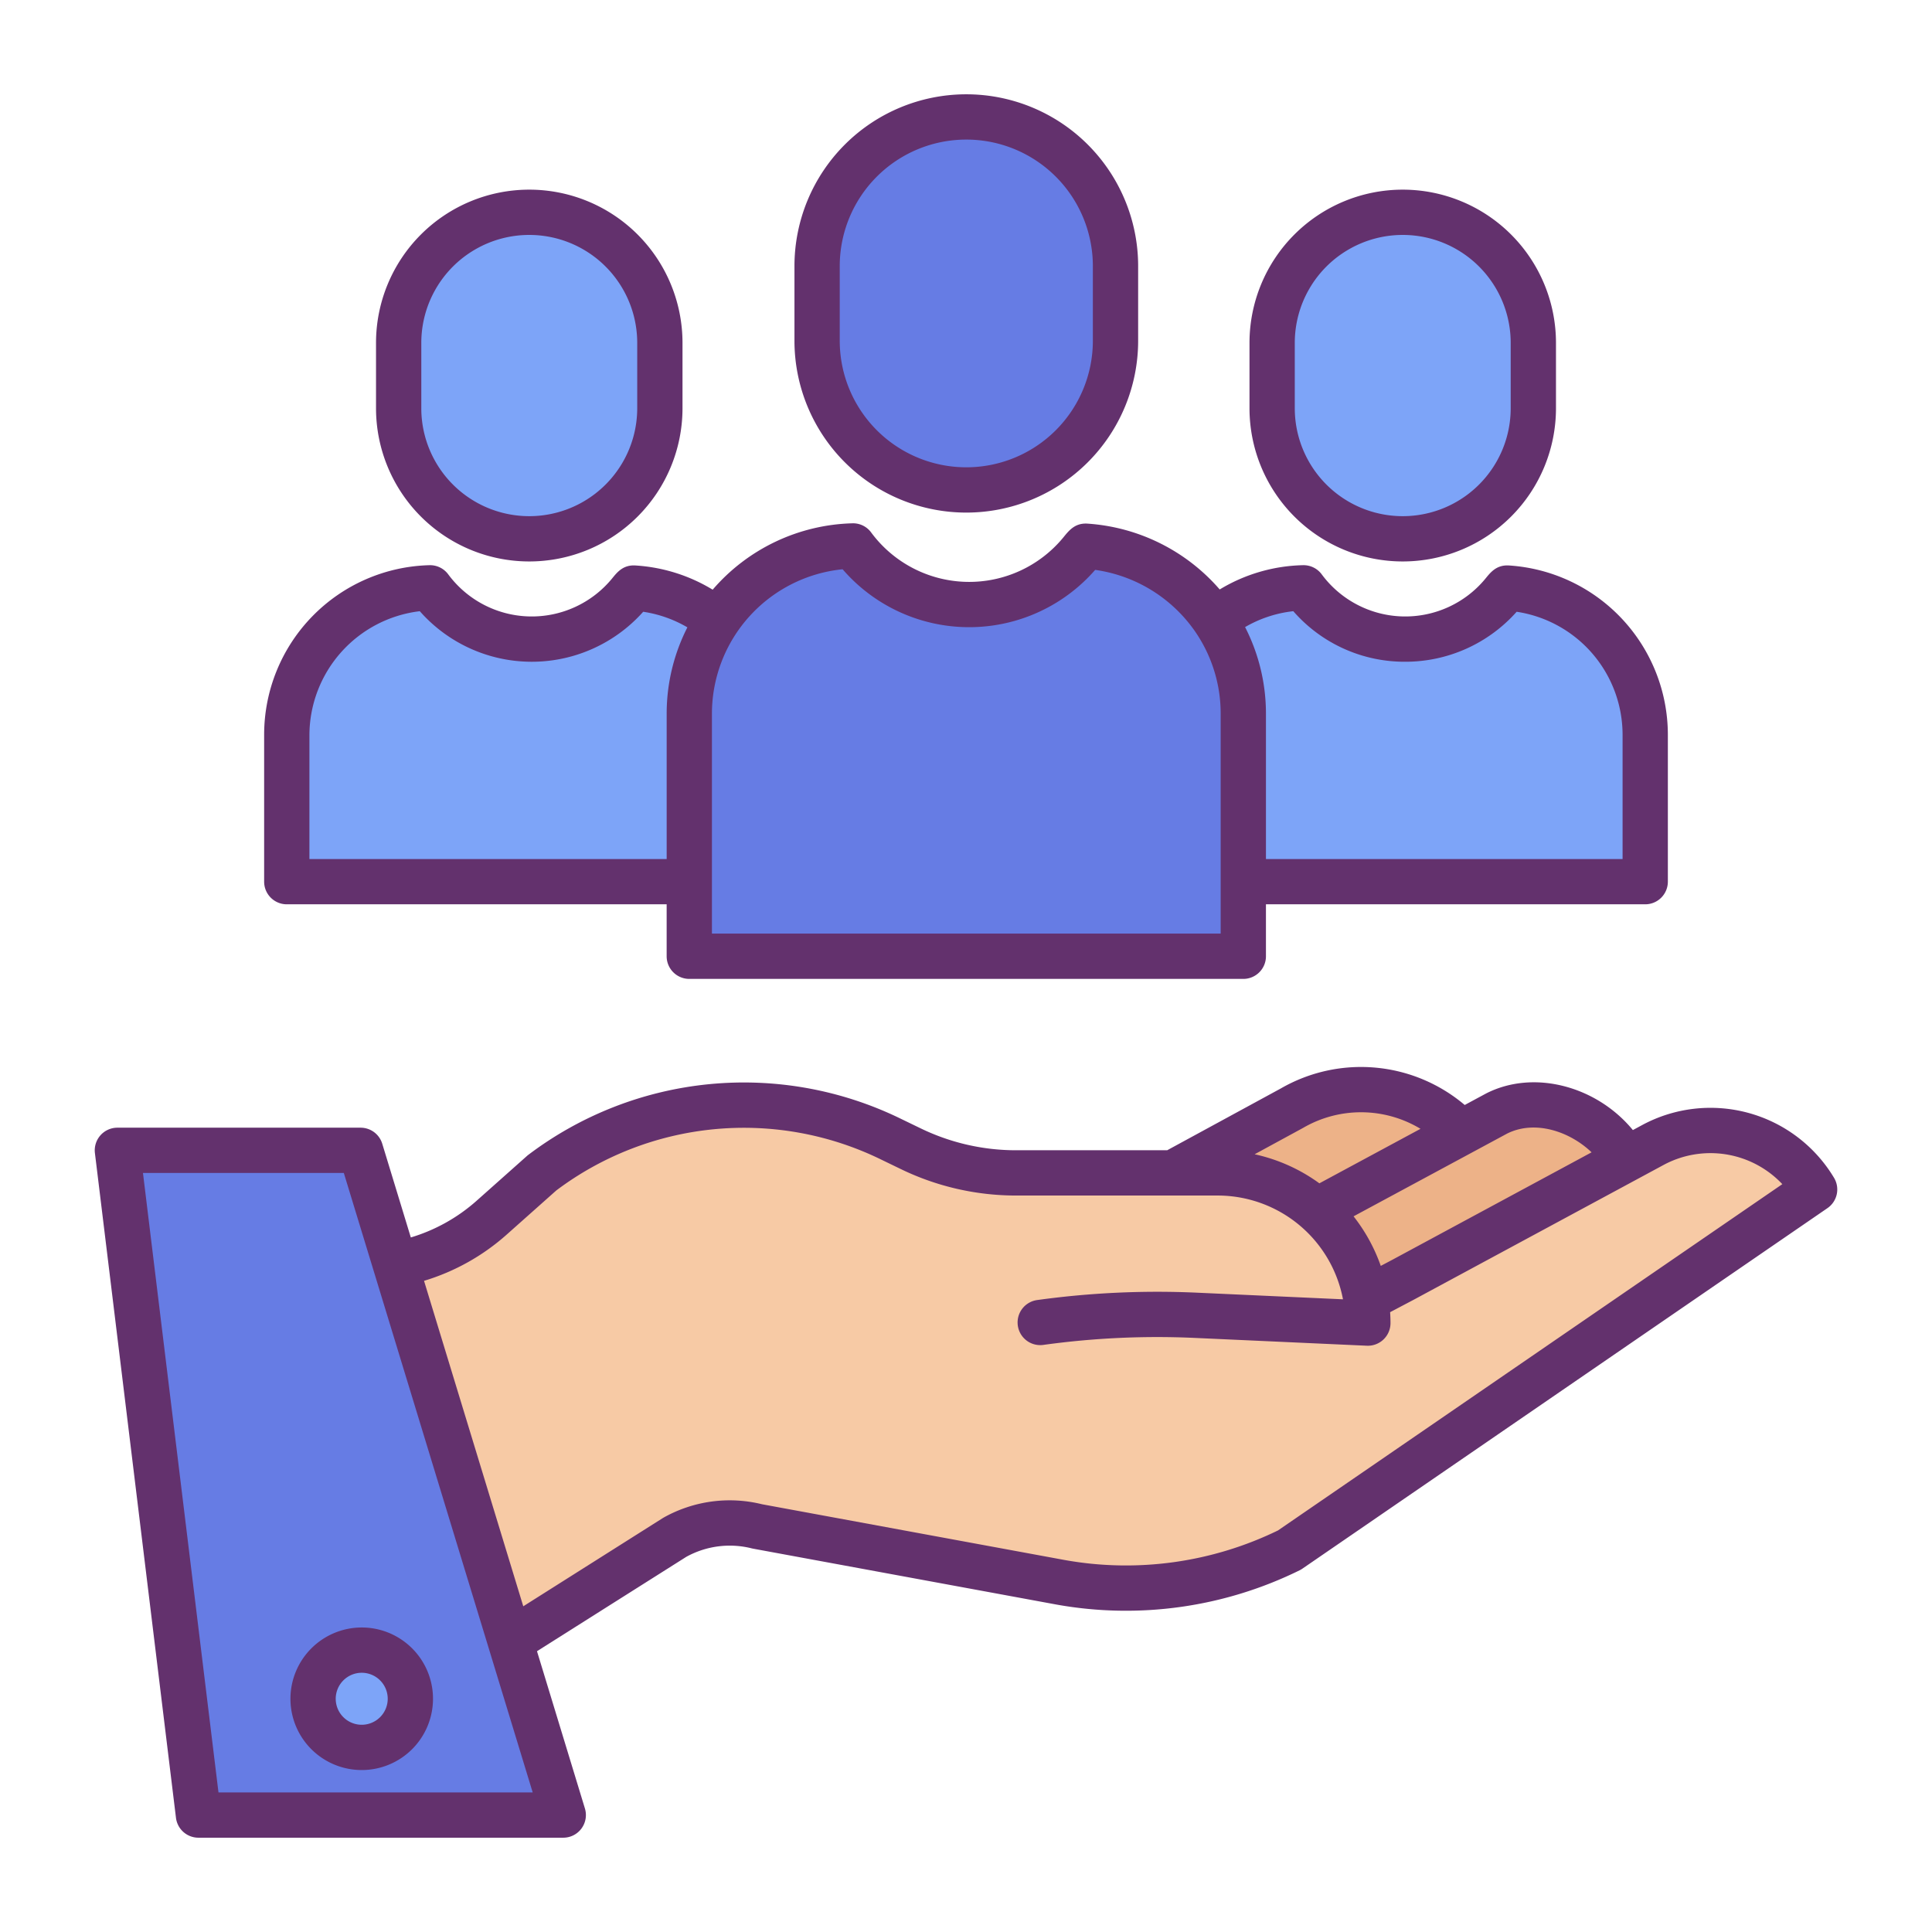 <?xml version="1.0"?>
<svg xmlns="http://www.w3.org/2000/svg" id="Layer_1" data-name="Layer 1" viewBox="0 0 512 512" width="512px" height="512px" class="hovered-paths"><g><title>value customers users viewer</title><path d="M362,344.33l9.81-5.18,59.05-31.84,7.09-3.83a32.235,32.235,0,0,1,42.94,11.74L341.73,410.77a97.447,97.447,0,0,1-60.61,8.56l-80.44-14.82a29.933,29.933,0,0,0-21.89,2.91l-43.56,27.54-30.44-99.83.26-.08a52.177,52.177,0,0,0,25.25-12.36l13.33-11.86a89.08,89.08,0,0,1,92.33-9.02l5.52,2.67a63.605,63.605,0,0,0,27.7,6.35h53.53A39.809,39.809,0,0,1,362,344.33Z" style="fill:#f7caa5" data-original="#F7CAA5"/><path d="M436,194.71v38.94H329.49V189.16a44.265,44.265,0,0,0-7.52-24.75,38.778,38.778,0,0,1,23.48-8.63,33.529,33.529,0,0,0,52.9,1.3,8.184,8.184,0,0,1,1.1-1.24A38.952,38.952,0,0,1,436,194.71Z" style="fill:#7DA4F8" data-original="#F8EC7D" class="hovered-path active-path" data-old_color="#F8EC7D"/><path d="M430.81,307.22l.05.09-59.05,31.84L362,344.33a39.648,39.648,0,0,0-13-23.57l37.95-20.45,9.66-5.21C408.54,289.05,424.2,295.59,430.81,307.22Z" style="fill:#edb288" data-original="#EDB288"/><path d="M406.35,90.87v17.31a34.61,34.61,0,0,1-69.22,0V90.87a34.61,34.61,0,1,1,69.22,0Z" style="fill:#7DA4F8" data-original="#F8EC7D" class="hovered-path active-path" data-old_color="#F8EC7D"/><path d="M386.48,299.43l.47.88L349,320.76a39.566,39.566,0,0,0-26.29-9.93H310.84l31.56-17.16A36.47,36.47,0,0,1,386.48,299.43Z" style="fill:#edb288" data-original="#EDB288"/><path d="M321.97,164.41a44.265,44.265,0,0,1,7.52,24.75v64.26H182.67V189.16a44.481,44.481,0,0,1,43.37-44.48,38.307,38.307,0,0,0,60.44,1.49,10.509,10.509,0,0,1,1.25-1.42A44.5,44.5,0,0,1,321.97,164.41Z" style="fill:#667CE4" data-original="#E48E66" class="" data-old_color="#E48E66"/><path d="M295.62,70.53V90.3a39.54,39.54,0,1,1-79.08,0V70.53a39.54,39.54,0,1,1,79.08,0Z" style="fill:#667CE4" data-original="#E48E66" class="" data-old_color="#E48E66"/><path d="M188.49,163.22l1.56,1.39a44.311,44.311,0,0,0-7.38,24.55v44.49H76V194.71a38.943,38.943,0,0,1,37.96-38.93,33.539,33.539,0,0,0,52.91,1.3,8.516,8.516,0,0,1,1.09-1.24A38.71,38.71,0,0,1,188.49,163.22Z" style="fill:#7DA4F8" data-original="#F8EC7D" class="hovered-path active-path" data-old_color="#F8EC7D"/><path d="M174.87,90.87v17.31a34.61,34.61,0,0,1-69.22,0V90.87a34.61,34.61,0,0,1,69.22,0Z" style="fill:#7DA4F8" data-original="#F8EC7D" class="hovered-path active-path" data-old_color="#F8EC7D"/><path d="M135.23,434.96l14.04,46.05H52.59L31.11,304.85H95.56l9.23,30.28Zm-26.48,15.23a12.89,12.89,0,1,0-12.89,12.89A12.889,12.889,0,0,0,108.75,450.19Z" style="fill:#667CE4" data-original="#E48E66" class="" data-old_color="#E48E66"/><circle cx="95.86" cy="450.19" r="12.89" style="fill:#7DA4F8" data-original="#F8EC7D" class="hovered-path active-path" data-old_color="#F8EC7D"/><path d="M435.1,298.2l-2.371,1.279c-9.578-11.636-26.182-16.145-38.832-9.732l-.133.07-5.6,3.016a42.523,42.523,0,0,0-48.7-4.4L309.313,304.83H269.18a57.927,57.927,0,0,1-25.086-5.751l-5.523-2.672a94.72,94.72,0,0,0-98.549,9.629c-.13.1-.258.2-.38.312l-13.334,11.863a46.147,46.147,0,0,1-17.436,9.726L101.3,303.1a6,6,0,0,0-5.739-4.25H31.11a6,6,0,0,0-5.956,6.726l21.48,176.16a6,6,0,0,0,5.956,5.274h96.68a6,6,0,0,0,5.739-7.75l-12.7-41.674,39.55-25a23.845,23.845,0,0,1,17.371-2.25c.122.03.244.057.368.079l80.458,14.824a104.15,104.15,0,0,0,64.342-9.088,5.867,5.867,0,0,0,.734-.43l139.159-95.55a6,6,0,0,0,1.744-8.041A38.175,38.175,0,0,0,435.1,298.2Zm-35.713,2.219c7.318-3.668,16.526-.66,22.4,4.958l-52.783,28.467-3.087,1.63a45.834,45.834,0,0,0-7.21-13.134Zm-54.119-1.479c.047-.026.1-.053.142-.081a30.515,30.515,0,0,1,31.039.29l-26.8,14.444a45.632,45.632,0,0,0-17.162-7.7ZM57.9,475.01,37.887,310.85H91.116l50.052,164.16Zm280.789-69.432a92.069,92.069,0,0,1-56.484,7.852l-80.263-14.788a35.8,35.8,0,0,0-26.086,3.543c-.092.052-.184.106-.274.164l-36.909,23.335-26.3-86.25a58.154,58.154,0,0,0,21.911-12.261l13.143-11.694a82.763,82.763,0,0,1,85.916-8.268l5.52,2.671a70.011,70.011,0,0,0,30.313,6.948h53.53a33.813,33.813,0,0,1,33.2,27.5l-38.79-1.76a232.479,232.479,0,0,0-42.224,1.952,6,6,0,1,0,1.648,11.886,219.855,219.855,0,0,1,40.034-1.849l45.651,2.07c.09,0,.18.006.271.006a6,6,0,0,0,6-6c0-.967-.039-1.932-.1-2.894l6.257-3.3L440.8,308.759a26.188,26.188,0,0,1,31.535,5.053Z" style="fill:#63316D" data-original="#63316D" class=""/><path d="M76.97,450.19A18.89,18.89,0,1,0,95.86,431.3,18.911,18.911,0,0,0,76.97,450.19Zm18.89-6.89a6.89,6.89,0,1,1-6.89,6.89A6.9,6.9,0,0,1,95.86,443.3Z" style="fill:#63316D" data-original="#63316D" class=""/><path d="M301.62,90.3V70.53a45.54,45.54,0,0,0-91.08,0V90.3a45.54,45.54,0,1,0,91.08,0Zm-79.08,0V70.53a33.54,33.54,0,1,1,67.08,0V90.3a33.54,33.54,0,1,1-67.08,0Z" style="fill:#63316D" data-original="#63316D" class=""/><path d="M182.67,259.42H329.49a6,6,0,0,0,6-6V239.65H436a6,6,0,0,0,6-6V194.71a44.992,44.992,0,0,0-42.186-44.859c-.121-.007-.243-.011-.364-.011-2.954,0-4.445,1.839-5.738,3.433a27.529,27.529,0,0,1-43.439-1.061,5.984,5.984,0,0,0-4.971-2.43,44.468,44.468,0,0,0-22.067,6.431A50.824,50.824,0,0,0,288.1,138.761c-.122-.007-.243-.011-.366-.011-2.953,0-4.455,1.849-5.889,3.615a32.307,32.307,0,0,1-50.975-1.25,5.943,5.943,0,0,0-4.977-2.433,50.588,50.588,0,0,0-37.028,17.589,44.709,44.709,0,0,0-20.541-6.42c-.12-.007-.24-.011-.36-.011-2.948,0-4.439,1.841-5.728,3.432a27.539,27.539,0,0,1-43.449-1.06,5.985,5.985,0,0,0-4.971-2.43A44.945,44.945,0,0,0,70,194.71v38.94a6,6,0,0,0,6,6H176.67v13.77A6,6,0,0,0,182.67,259.42ZM372.4,175.37a39.437,39.437,0,0,0,29.527-13.245A32.986,32.986,0,0,1,430,194.71v32.94H335.49V189.16a50.257,50.257,0,0,0-5.529-22.975,32.447,32.447,0,0,1,12.778-4.214A39.11,39.11,0,0,0,372.4,175.37ZM223.3,150.86a44.313,44.313,0,0,0,66.933.164,38.793,38.793,0,0,1,26.738,16.7c.012.02.025.04.039.059a38.3,38.3,0,0,1,6.482,21.374v58.26H188.67V189.16a38.482,38.482,0,0,1,34.628-38.3ZM82,227.65V194.71a33.171,33.171,0,0,1,29.252-32.735,39.544,39.544,0,0,0,59.2.15,32.689,32.689,0,0,1,11.712,4.129,50.328,50.328,0,0,0-5.489,22.906v38.49Z" style="fill:#63316D" data-original="#63316D" class=""/><path d="M412.35,108.18V90.87a40.61,40.61,0,0,0-81.22,0v17.31a40.61,40.61,0,0,0,81.22,0Zm-69.22,0V90.87a28.61,28.61,0,1,1,57.22,0v17.31a28.61,28.61,0,0,1-57.22,0Z" style="fill:#63316D" data-original="#63316D" class=""/><path d="M180.87,108.18V90.87a40.61,40.61,0,0,0-81.22,0v17.31a40.61,40.61,0,0,0,81.22,0Zm-69.22,0V90.87a28.61,28.61,0,0,1,57.22,0v17.31a28.61,28.61,0,0,1-57.22,0Z" style="fill:#63316D" data-original="#63316D" class=""/></g> </svg>

